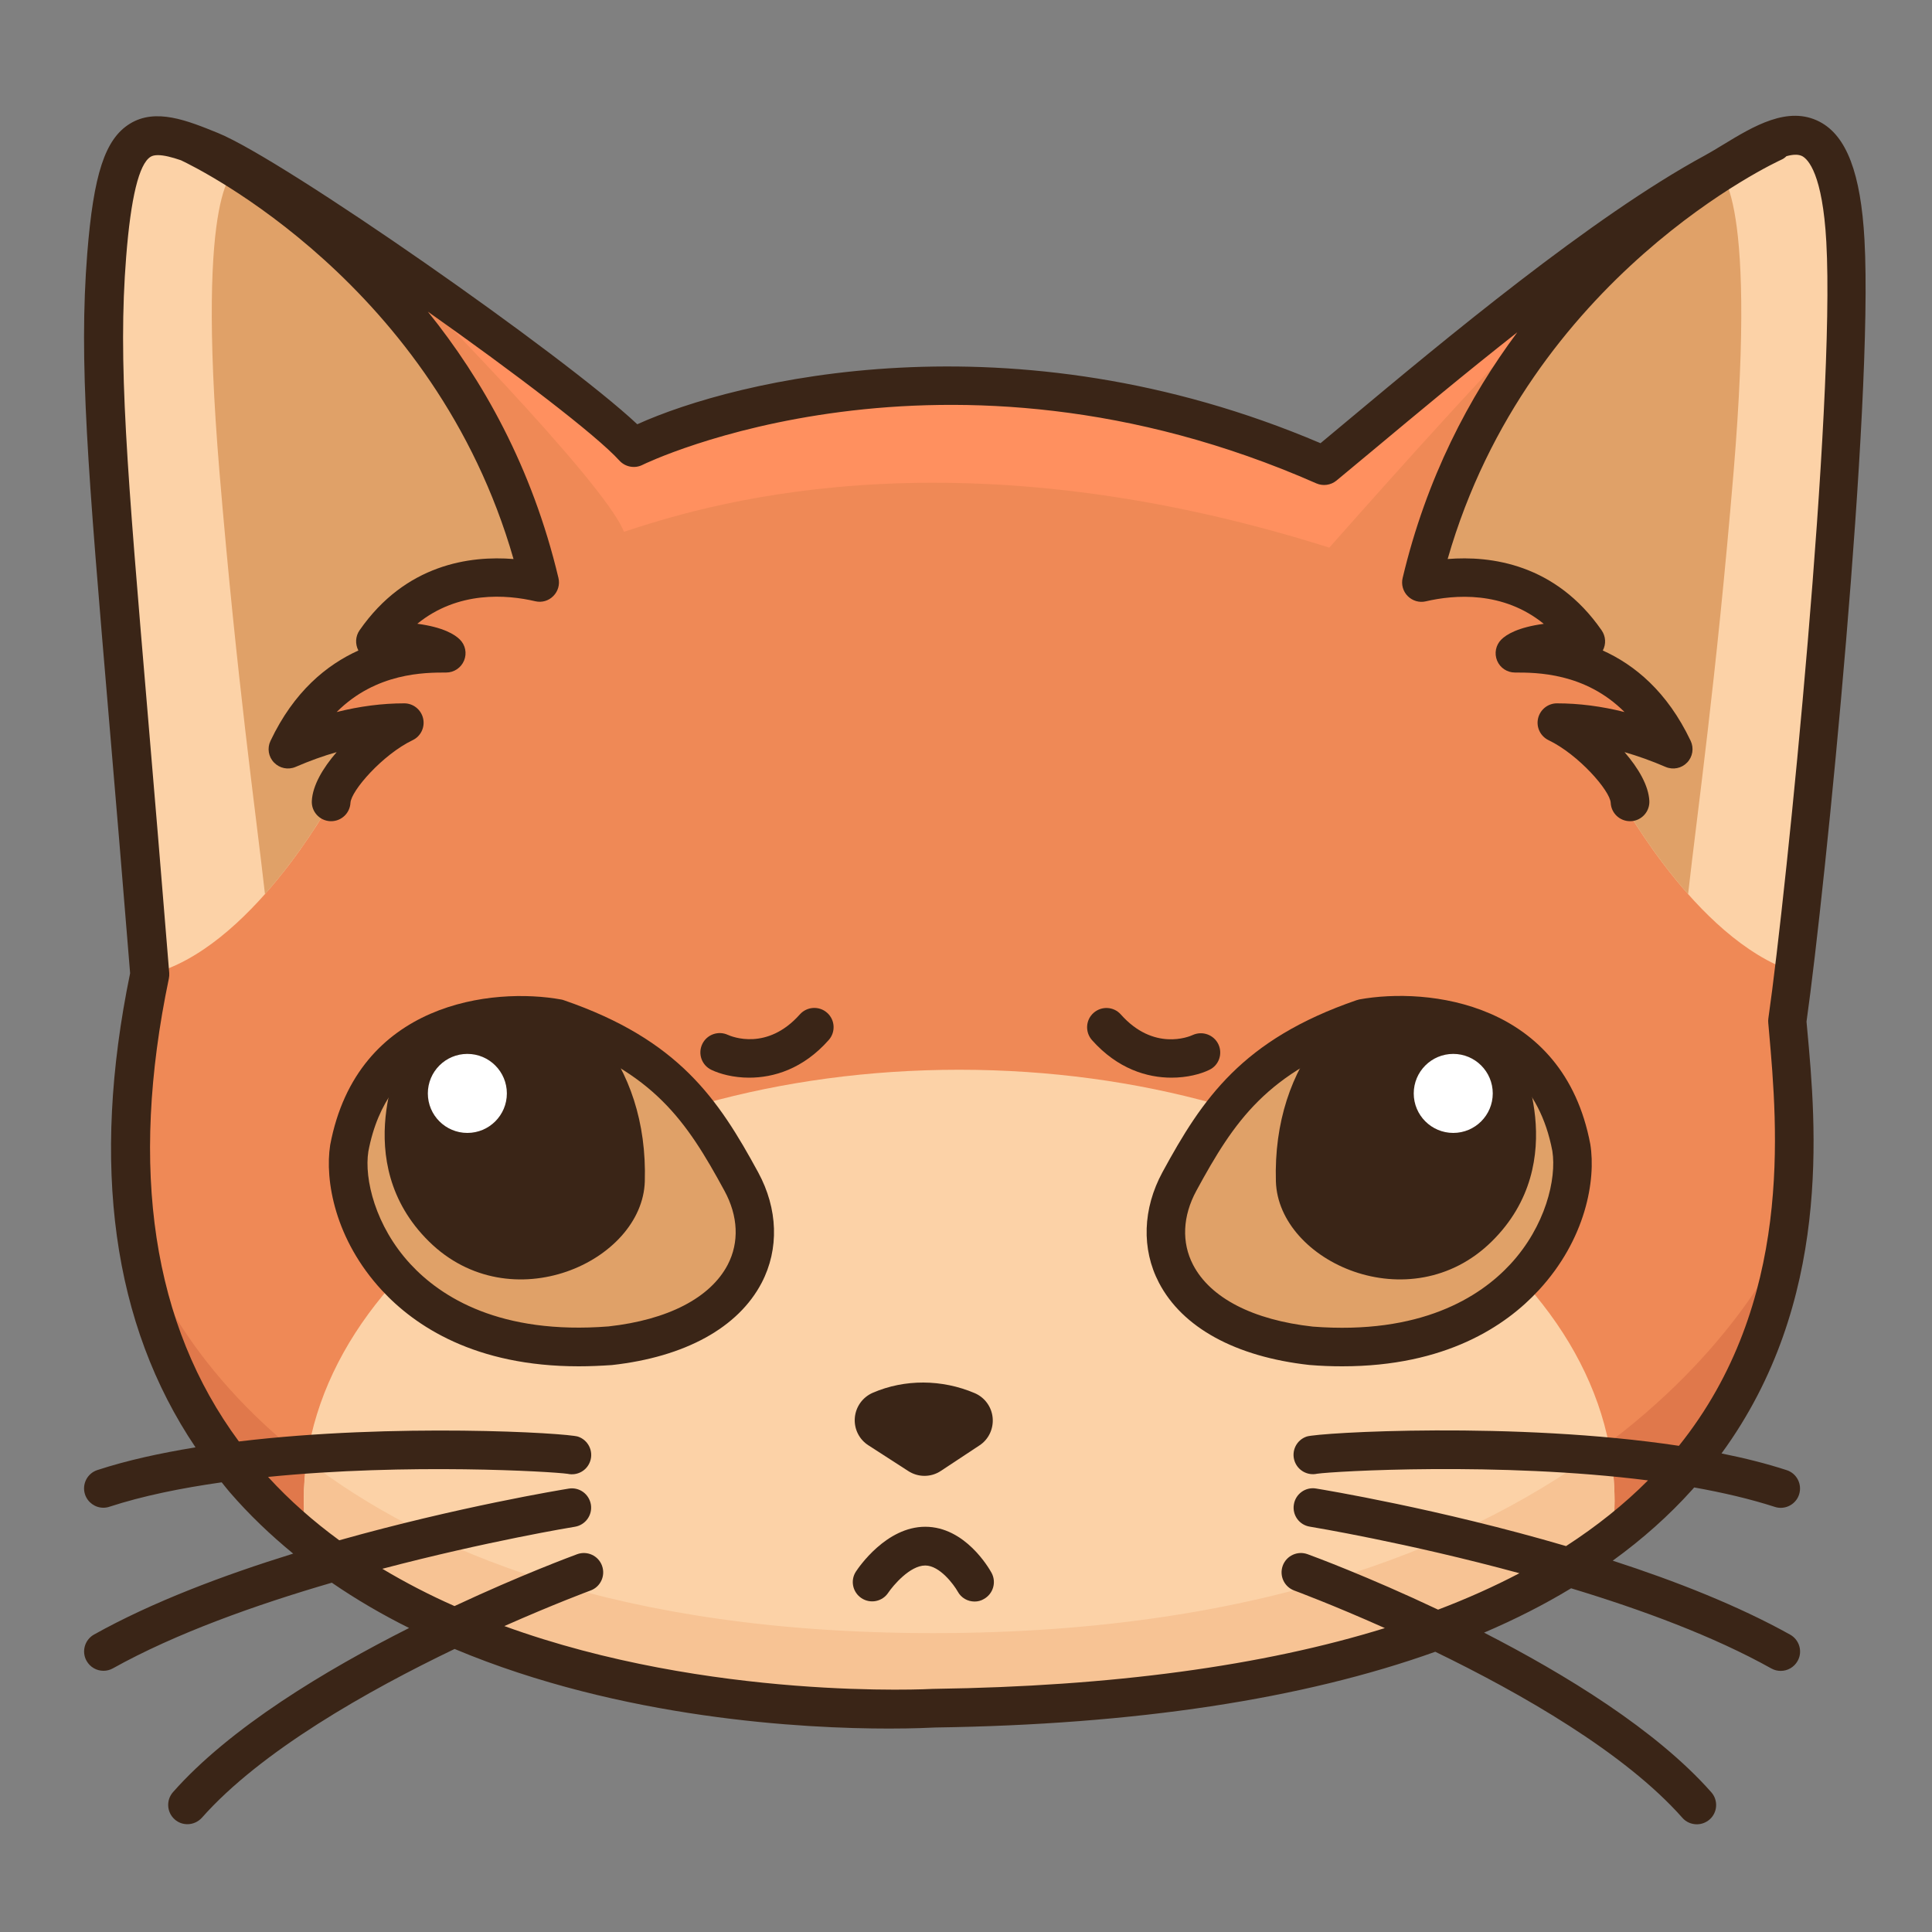 <?xml version="1.0" encoding="utf-8"?>
<!-- Generator: Adobe Illustrator 23.1.0, SVG Export Plug-In . SVG Version: 6.00 Build 0)  -->
<svg version="1.1" xmlns="http://www.w3.org/2000/svg" xmlns:xlink="http://www.w3.org/1999/xlink" x="0px" y="0px"
	 viewBox="0 0 200 200" style="enable-background:new 0 0 200 200;" xml:space="preserve">
<rect x="0" y="0" width="200" height="200" fill="#808080" stroke="none"/>
<style type="text/css">
	.st0{fill:#FFFFFF;}
	.st1{fill:#CFE2EF;}
	.st2{fill:#E46C6A;}
	.st3{fill:#334960;}
	.st4{fill:#F7F8F8;}
	.st5{fill:#FFA725;}
	.st6{fill:#C84F00;}
	.st7{fill:#E06D00;}
	.st8{fill:#FF8980;}
	.st9{fill:#EAE5E1;}
	.st10{fill:#FFCC60;}
	.st11{fill:#311F1B;}
	.st12{fill:#473A38;}
	.st13{fill:#FFA29E;}
	.st14{fill:#3E3344;}
	.st15{fill:#F48282;}
	.st16{fill:#EBE6EF;}
	.st17{fill:#3F3344;}
	.st18{fill:#EA7513;}
	.st19{fill:#FBF2E3;}
	.st20{fill:#FDE2C5;}
	.st21{fill:#F26261;}
	.st22{fill:#F4CBA8;}
	.st23{fill:#3A2517;}
	.st24{fill:#493326;}
	.st25{fill:#F495A1;}
	.st26{fill:#EF7D90;}
	.st27{fill:#EF8956;}
	.st28{fill:#E0784B;}
	.st29{fill:#FCD2A7;}
	.st30{fill:#F7C394;}
	.st31{fill:#E0A168;}
	.st32{fill:#FF905F;}
	.st33{fill:#1A1819;}
	.st34{fill:#FAFAFA;}
	.st35{fill:#C6C7CC;}
	.st36{fill:#BBBBC4;}
	.st37{fill:#7E9163;}
	.st38{fill:#D5D7DB;}
	.st39{fill:#383838;}
	.st40{fill:#C86A46;}
	.st41{fill:#BF583C;}
	.st42{fill:#512F2A;}
	.st43{fill:#26180E;}
	.st44{fill:#382416;}
	.st45{fill:#30231A;}
	.st46{fill:#704843;}
	.st47{fill:#515465;}
	.st48{fill:#3F4351;}
	.st49{fill:#00000E;}
	.st50{fill:#34343F;}
	.st51{fill:#211918;}
	.st52{fill:#ECE8E7;}
	.st53{fill:#D8D6D6;}
	.st54{fill:#474646;}
	.st55{fill:#2D2D2D;}
	.st56{fill:#262222;}
	.st57{fill:#29343F;}
	.st58{fill:#F99595;}
	.st59{fill:#EF9C37;}
	.st60{fill:#0C0C05;}
	.st61{fill:#FC8383;}
	.st62{fill:#EACA8F;}
	.st63{fill:#D3AD75;}
	.st64{fill:#FFF4E9;}
	.st65{fill:#333333;}
	.st66{fill:#494949;}
	.st67{fill:#17242D;}
	.st68{fill:#FFCE55;}
	.st69{fill:#171308;}
	.st70{fill:#F2A653;}
	.st71{fill:#D38537;}
	.st72{fill:#341F10;}
	.st73{fill:#FFDBAB;}
	.st74{fill:#642912;}
	.st75{fill:#4C311F;}
	.st76{fill:#F4F4F4;}
	.st77{fill:#C9CBD3;}
	.st78{fill:#252B39;}
	.st79{fill:#303344;}
	.st80{fill:#515668;}
	.st81{fill:#FCE6E6;}
	.st82{fill:#F99393;}
	.st83{fill:#181818;}
	.st84{fill:#656161;}
	.st85{fill:#605C5C;}
	.st86{fill:#ECBF0B;}
	.st87{fill:#111111;}
	.st88{fill:#EFEFEF;}
	.st89{fill:#666262;}
	.st90{fill:#EF8D46;}
	.st91{fill:#E5772C;}
	.st92{fill:#D56428;}
	.st93{fill:#C9511C;}
	.st94{fill:#EDCC9F;}
	.st95{fill:#DBB382;}
	.st96{fill:#DDB17C;}
	.st97{fill:#4B1B11;}
	.st98{fill:#F5F3F4;}
	.st99{fill:#FCC0CD;}
	.st100{fill:#EA8395;}
	.st101{fill:#E28813;}
	.st102{fill:#FFC476;}
	.st103{fill:#F7AF59;}
	.st104{fill:#EBD5D2;}
	.st105{fill:#5E331B;}
	.st106{fill:#220E00;}
	.st107{fill:#443735;}
	.st108{fill:#E5A366;}
	.st109{fill:#A4602F;}
	.st110{fill:#1D160B;}
	.st111{fill:#743016;}
	.st112{fill:#49352A;}
	.st113{fill:#B68253;}
	.st114{fill:#A35F2E;}
	.st115{fill:#6A4733;}
	.st116{fill:#0B0102;}
	.st117{fill:#210D03;}
	.st118{fill:#1D1610;}
	.st119{fill:#D87B1C;}
	.st120{fill:#CD5C03;}
	.st121{fill:#8E3A02;}
	.st122{fill:#FFC355;}
	.st123{fill:#EA9C37;}
	.st124{fill:#B85405;}
	.st125{fill:#A55109;}
	.st126{fill:#FFF3CC;}
	.st127{fill:#FCF8A1;}
	.st128{fill:#E6AC7D;}
	.st129{fill:#FBD1AE;}
	.st130{fill:#D79024;}
	.st131{fill:#A8753B;}
	.st132{fill:#B66813;}
	.st133{fill:#28243C;}
	.st134{fill:#AD734D;}
	.st135{fill:#444156;}
	.st136{fill:none;stroke:#311F1B;stroke-width:4;stroke-linecap:round;stroke-linejoin:round;stroke-miterlimit:10;}
	.st137{fill:#FFEFD8;}
	.st138{fill:#947A69;}
	.st139{fill:#7C6152;}
	.st140{fill:#46260F;}
	.st141{fill:#472710;}
	.st142{fill:#593D2B;}
	.st143{fill:#47240E;}
	.st144{fill:#F05A5B;}
	.st145{fill:#484848;}
	.st146{fill:#8A8E91;}
	.st147{fill:#5D2418;}
	.st148{fill:#353535;}
	.st149{fill:#21241F;}
	.st150{fill:#BEBEBE;}
	.st151{fill:#FCD9D9;}
	.st152{fill:#A4DDF3;}
	.st153{fill:#3A3938;}
	.st154{fill:#C18441;}
	.st155{fill:#A6642D;}
	.st156{fill:#FEFFFA;}
	.st157{fill:#DBD7D6;}
	.st158{fill:#1B1B1B;}
	.st159{fill:#DBD7D4;}
	.st160{fill:#484C51;}
	.st161{fill:#3A3E42;}
	.st162{fill:#93949D;}
	.st163{fill:#CFCD8A;}
	.st164{fill:#271C16;}
	.st165{fill:#FEFDFE;}
	.st166{fill:#FFFEF8;}
	.st167{fill:#D6D6D4;}
	.st168{fill:#C05541;}
	.st169{fill:#A03C2E;}
	.st170{fill:#3F3331;}
	.st171{fill:#ED8F4F;}
	.st172{fill:#D17537;}
	.st173{fill:#D3CFBA;}
	.st174{fill:#FDFAE9;}
	.st175{fill:#423532;}
	.st176{fill:#8E5133;}
	.st177{fill:#F9F0E8;}
	.st178{fill:#E4D7D5;}
	.st179{fill:#683421;}
	.st180{fill:#75512B;}
	.st181{fill:#160500;}
	.st182{fill:#EEC9C9;}
	.st183{fill:#A1959F;}
	.st184{fill:#42404E;}
	.st185{fill:#6F6172;}
	.st186{fill:#413F4D;}
	.st187{fill:#6C6675;}
	.st188{fill:#E27C00;}
	.st189{fill:#151217;}
	.st190{fill:#272528;}
	.st191{fill:#1D1B29;}
	.st192{fill:#BAB9BA;}
	.st193{fill:#373642;}
	.st194{fill:#EA9243;}
	.st195{fill:#CC7833;}
	.st196{fill:#4A3A43;}
	.st197{fill:#6D656A;}
</style>
<g id="图层_1">
</g>
<g id="图层_2">
	<g>
		<g>
			<g>
				<g>
					<path class="st27" d="M96.75,176.81c0,0-98.38,5.96-81.25-75.94c-3.72-46.16-5.58-60.3-4.47-74.45s3.91-13.59,10.8-10.8
						s38.53,24.94,43.74,30.71c5.4-2.79,35.55-13.96,71.47,1.86c8.38-6.89,26.99-23.08,40.39-30.34c5.4-2.98,12.66-9.68,13.59,7.07
						c0.93,16.75-4.03,66.88-6.02,80.78C186.74,124.82,192.9,175.45,96.75,176.81z"/>
				</g>
			</g>
			<g>
				<g>
					<path class="st28" d="M96.61,169.06c-71.55,0-82.37-40.86-82.55-41.54c7.26,53.86,82.69,49.29,82.69,49.29
						c69.12-0.98,85.36-27.42,88.39-49.31C185.13,127.53,168.74,169.06,96.61,169.06z"/>
				</g>
			</g>
			<g>
				<g>
					<path class="st29" d="M99.29,110.74c-37.47,0-67.85,19.98-67.85,44.63c0,1.35,0.11,2.69,0.29,4.01
						c24.5,19.89,65.03,17.44,65.03,17.44c35.59-0.51,57.15-7.76,70.12-17.67c0.16-1.25,0.26-2.51,0.26-3.78
						C167.13,130.72,136.76,110.74,99.29,110.74z"/>
				</g>
			</g>
			<g>
				<g>
					<path class="st30" d="M101.04,176.71c0.71-0.02,1.43-0.04,2.13-0.07c0.4-0.02,0.79-0.04,1.19-0.05
						c0.64-0.03,1.28-0.05,1.91-0.09c0.4-0.02,0.8-0.05,1.2-0.07c0.61-0.03,1.22-0.07,1.82-0.11c0.4-0.03,0.79-0.06,1.19-0.08
						c0.59-0.04,1.18-0.08,1.75-0.13c0.39-0.03,0.78-0.07,1.17-0.1c0.57-0.05,1.14-0.1,1.7-0.15c0.38-0.04,0.75-0.07,1.13-0.11
						c0.56-0.06,1.12-0.11,1.68-0.17c0.36-0.04,0.71-0.08,1.07-0.12c0.56-0.06,1.11-0.13,1.66-0.2c0.34-0.04,0.68-0.09,1.01-0.13
						c0.55-0.07,1.11-0.14,1.65-0.22c0.32-0.04,0.63-0.09,0.95-0.14c0.55-0.08,1.1-0.16,1.65-0.25c0.3-0.05,0.59-0.09,0.88-0.14
						c0.55-0.09,1.1-0.18,1.64-0.27c0.28-0.05,0.55-0.1,0.83-0.15c0.55-0.1,1.09-0.2,1.63-0.3c0.26-0.05,0.51-0.1,0.76-0.15
						c0.55-0.11,1.09-0.22,1.63-0.33c0.23-0.05,0.46-0.1,0.69-0.15c0.55-0.12,1.1-0.24,1.64-0.36c0.21-0.05,0.42-0.1,0.62-0.14
						c0.55-0.13,1.1-0.26,1.64-0.4c0.19-0.05,0.37-0.09,0.56-0.14c0.55-0.14,1.1-0.28,1.65-0.43c0.16-0.04,0.32-0.09,0.48-0.13
						c0.56-0.15,1.11-0.31,1.66-0.47c0.14-0.04,0.27-0.08,0.4-0.12c0.57-0.17,1.13-0.34,1.68-0.51c0.11-0.03,0.21-0.07,0.32-0.1
						c0.58-0.18,1.15-0.37,1.71-0.56c0.08-0.03,0.15-0.05,0.23-0.08c0.59-0.2,1.17-0.4,1.74-0.61c0.05-0.02,0.1-0.04,0.15-0.05
						c0.6-0.22,1.19-0.44,1.77-0.67c0.02-0.01,0.03-0.01,0.05-0.02c6.7-2.61,12.17-5.7,16.62-9.1c0.16-1.25,0.26-2.51,0.26-3.78
						c0-2.03-0.23-4.02-0.62-5.98c-13.27,10.01-35.1,19.68-69.9,19.68c-32.73,0-52.75-8.55-64.86-17.9c-0.2,1.38-0.31,2.78-0.31,4.2
						c0,1.35,0.11,2.68,0.29,4c0.43,0.35,0.87,0.69,1.31,1.03c0.15,0.11,0.3,0.23,0.45,0.34c0.34,0.25,0.67,0.5,1.02,0.74
						c0.17,0.12,0.34,0.24,0.52,0.37c0.4,0.28,0.81,0.55,1.21,0.82c0.1,0.07,0.2,0.14,0.3,0.2c0.47,0.31,0.94,0.6,1.42,0.9
						c0.18,0.11,0.37,0.22,0.55,0.33c0.34,0.2,0.68,0.41,1.03,0.61c0.19,0.11,0.37,0.21,0.56,0.32c0.49,0.28,0.98,0.55,1.48,0.81
						c0.14,0.07,0.28,0.15,0.42,0.22c0.38,0.2,0.77,0.4,1.16,0.59c0.21,0.1,0.41,0.21,0.62,0.31c0.35,0.17,0.7,0.34,1.05,0.5
						c0.19,0.09,0.38,0.18,0.57,0.27c0.5,0.23,1.01,0.46,1.51,0.67c0.19,0.08,0.39,0.16,0.58,0.25c0.35,0.15,0.7,0.29,1.05,0.44
						c0.22,0.09,0.45,0.18,0.67,0.27c0.36,0.14,0.72,0.28,1.07,0.42c0.19,0.07,0.37,0.14,0.56,0.21c0.51,0.19,1.01,0.37,1.52,0.55
						c0.22,0.08,0.44,0.15,0.67,0.23c0.33,0.11,0.67,0.23,1,0.34c0.23,0.08,0.46,0.15,0.69,0.23c0.38,0.12,0.77,0.24,1.15,0.36
						c0.26,0.08,0.51,0.16,0.77,0.24c0.41,0.12,0.83,0.25,1.24,0.36c0.23,0.07,0.47,0.13,0.7,0.2c0.32,0.09,0.64,0.18,0.96,0.26
						c0.23,0.06,0.46,0.12,0.7,0.19c0.45,0.12,0.9,0.23,1.35,0.34c0.25,0.06,0.49,0.12,0.74,0.18c0.34,0.08,0.68,0.16,1.02,0.24
						c0.24,0.06,0.48,0.11,0.72,0.16c0.31,0.07,0.62,0.14,0.93,0.2c0.23,0.05,0.45,0.1,0.68,0.14c0.48,0.1,0.96,0.2,1.44,0.29
						c0.22,0.04,0.44,0.08,0.66,0.12c0.31,0.06,0.61,0.12,0.92,0.17c0.24,0.04,0.47,0.08,0.71,0.13c0.31,0.05,0.61,0.11,0.91,0.16
						c0.21,0.03,0.42,0.07,0.63,0.1c0.46,0.07,0.92,0.15,1.37,0.21c0.23,0.03,0.45,0.07,0.68,0.1c0.28,0.04,0.56,0.08,0.83,0.12
						c0.23,0.03,0.45,0.06,0.67,0.09c0.31,0.04,0.62,0.08,0.93,0.12c0.29,0.04,0.58,0.07,0.86,0.11c0.32,0.04,0.64,0.08,0.95,0.11
						c0.21,0.02,0.43,0.05,0.64,0.07c0.26,0.03,0.52,0.06,0.77,0.08c0.21,0.02,0.42,0.04,0.63,0.06c0.36,0.04,0.72,0.07,1.07,0.1
						c0.22,0.02,0.45,0.04,0.67,0.06c0.26,0.02,0.53,0.04,0.79,0.07c0.2,0.02,0.39,0.03,0.58,0.05c0.25,0.02,0.5,0.04,0.74,0.05
						c0.17,0.01,0.34,0.02,0.51,0.04c0.37,0.02,0.74,0.05,1.1,0.07c0.17,0.01,0.34,0.02,0.51,0.03c0.22,0.01,0.45,0.02,0.67,0.04
						c0.17,0.01,0.34,0.02,0.51,0.02c0.23,0.01,0.45,0.02,0.67,0.03c0.15,0.01,0.31,0.01,0.46,0.02c0.32,0.01,0.63,0.02,0.93,0.03
						c0.15,0,0.29,0.01,0.43,0.01c0.2,0.01,0.39,0.01,0.59,0.02c0.14,0,0.28,0.01,0.41,0.01c0.22,0,0.44,0.01,0.65,0.01
						c0.16,0,0.32,0,0.47,0.01c0.21,0,0.41,0,0.61,0.01c0.12,0,0.23,0,0.34,0c0.17,0,0.34,0,0.51,0c0.1,0,0.19,0,0.29,0
						c0.24,0,0.47,0,0.69,0c0.06,0,0.12,0,0.18,0c0.16,0,0.32,0,0.47-0.01c0.08,0,0.17,0,0.25,0c0.13,0,0.26,0,0.38-0.01
						c0.06,0,0.12,0,0.18,0c0.17,0,0.33-0.01,0.47-0.01c0.05,0,0.1,0,0.14,0c0.1,0,0.19-0.01,0.28-0.01c0.05,0,0.11,0,0.16-0.01
						c0.07,0,0.14-0.01,0.21-0.01c0.03,0,0.07,0,0.1,0c0.09,0,0.16-0.01,0.22-0.01c0.03,0,0.05,0,0.08,0c0.03,0,0.06,0,0.08,0
						c0.01,0,0.03,0,0.04,0c0.02,0,0.04,0,0.04,0c1.1-0.02,2.18-0.04,3.25-0.07C100.36,176.74,100.7,176.72,101.04,176.71z"/>
				</g>
			</g>
			<g>
				<g>
					<path class="st29" d="M41.81,74.82c-2.85,0-6.82,0.5-12.04,2.73c4.59-9.68,12.9-9.93,16.38-9.93
						c-0.37-0.37-2.11-1.36-7.32-1.24c5.34-7.69,13.28-6.95,17-6.08c-7.82-32.88-36.42-45.6-36.42-45.6
						c-5.14-1.77-7.4-0.63-8.37,11.72c-1.12,14.15,0.74,28.29,4.47,74.45c10.4-2.57,18.74-17.87,18.74-17.87
						C34.36,80.53,38.7,76.31,41.81,74.82z"/>
				</g>
			</g>
			<g>
				<g>
					<path class="st31" d="M34.24,83.01c0.12-2.48,4.47-6.7,7.57-8.19c-2.85,0-6.82,0.5-12.04,2.73c4.59-9.68,12.9-9.93,16.38-9.93
						c-0.37-0.37-2.11-1.36-7.32-1.24c5.34-7.69,13.28-6.95,17-6.08c-5.74-24.16-22.7-37.42-31.29-42.76
						c-0.09,0.02-4.34,1.06-1.82,31.32c1.81,21.63,3.74,35.08,4.71,43.7C31.6,87.85,34.24,83.01,34.24,83.01z"/>
				</g>
			</g>
			<g>
				<g>
					<path class="st29" d="M160.37,74.82c2.85,0,6.82,0.5,12.04,2.73c-4.59-9.68-12.9-9.93-16.38-9.93
						c0.37-0.37,2.11-1.36,7.32-1.24c-5.34-7.69-13.28-6.95-17-6.08c7.82-32.88,36.42-45.6,36.42-45.6
						c5.14-1.77,7.4-0.63,8.37,11.72c1.12,14.15-0.74,28.29-4.47,74.45c-10.4-2.57-18.74-17.87-18.74-17.87
						C167.82,80.53,163.47,76.31,160.37,74.82z"/>
				</g>
			</g>
			<g>
				<g>
					<path class="st31" d="M167.94,83.01c-0.12-2.48-4.47-6.7-7.57-8.19c2.85,0,6.82,0.5,12.04,2.73
						c-4.59-9.68-12.9-9.93-16.38-9.93c0.37-0.37,2.11-1.36,7.32-1.24c-5.34-7.69-13.28-6.95-17-6.08
						c5.74-24.16,22.7-37.42,31.29-42.76c0.09,0.02,4.34,1.06,1.82,31.32c-1.81,21.63-3.74,35.08-4.71,43.7
						C170.58,87.85,167.94,83.01,167.94,83.01z"/>
				</g>
			</g>
			<g>
				<g>
					<path class="st32" d="M65.57,46.34c-2.76-3.05-12.91-10.69-22.89-17.62l-0.81,0.26c0,0,20.68,20.81,22.72,26.07
						c7.4-2.4,33.13-10.97,73.02,1.64c5.62-6.34,20.21-22.8,25.39-27.12c-0.39-0.44-0.81-0.87-1.26-1.3
						c-9.73,7.27-19.32,15.52-24.7,19.94C101.12,32.38,70.97,43.55,65.57,46.34z"/>
				</g>
			</g>
			<g>
				<g>
					<path class="st31" d="M57.75,105.44c0,0-18.43-3.35-21.59,13.4c-1.12,7.07,5.4,22.15,26.99,20.47
						c13.4-1.49,17.5-9.82,13.59-17.01C72.83,115.12,69.1,109.35,57.75,105.44z"/>
				</g>
			</g>
			<g>
				<g>
					<path class="st23" d="M66.75,122.3c0.18-6.14-1.61-11.27-4.71-15.13c-1.3-0.61-2.71-1.19-4.29-1.73c0,0-9.47-1.72-16,3.48
						c-0.03,0.06-5.76,11.31,2.66,19.6C52.85,136.83,66.5,130.6,66.75,122.3z"/>
				</g>
			</g>
			<g>
				<g>
					<circle class="st0" cx="48.38" cy="113.19" r="4.09"/>
				</g>
			</g>
			<g>
				<g>
					<path class="st31" d="M141.08,105.44c0,0,18.43-3.35,21.59,13.4c1.12,7.07-5.4,22.15-26.99,20.47
						c-13.4-1.49-17.5-9.82-13.59-17.01S129.72,109.35,141.08,105.44z"/>
				</g>
			</g>
			<g>
				<g>
					<path class="st23" d="M132.08,122.3c-0.18-6.14,1.61-11.27,4.71-15.13c1.3-0.61,2.71-1.19,4.29-1.73c0,0,9.47-1.72,16,3.48
						c0.03,0.06,5.76,11.31-2.66,19.6C145.98,136.83,132.33,130.6,132.08,122.3z"/>
				</g>
			</g>
			<g>
				<g>
					<circle class="st0" cx="150.44" cy="113.19" r="4.09"/>
				</g>
			</g>
		</g>
		<g>
			<g>
				<g>
					<path class="st23" d="M59.91,141.44c-10.74,0-16.96-4.17-20.38-7.87c-4.87-5.27-5.92-11.4-5.35-15.04
						c2.8-14.85,16.88-16.34,23.92-15.06c0.1,0.02,0.2,0.04,0.29,0.08c11.86,4.08,15.96,10.21,20.09,17.8
						c2.06,3.78,2.19,7.95,0.37,11.44c-2.43,4.65-7.93,7.68-15.5,8.52C62.17,141.39,61.02,141.44,59.91,141.44z M53.93,107.14
						c-5,0-13.82,1.54-15.8,12.07c-0.44,2.82,0.72,7.71,4.35,11.64c3.17,3.43,9.29,7.34,20.52,6.46c6.13-0.68,10.53-2.95,12.33-6.38
						c1.21-2.32,1.09-5.05-0.34-7.67c-3.93-7.23-7.3-12.25-17.72-15.88C56.83,107.31,55.59,107.14,53.93,107.14z"/>
				</g>
			</g>
			<g>
				<g>
					<path class="st23" d="M77.56,111.56c-1.63,0-3.02-0.38-3.92-0.81c-1-0.48-1.42-1.67-0.94-2.67c0.47-0.99,1.66-1.41,2.65-0.95
						c0.42,0.19,4.07,1.68,7.45-2.12c0.73-0.82,2-0.9,2.82-0.17c0.83,0.73,0.9,2,0.17,2.82C83.13,110.67,80.07,111.56,77.56,111.56z
						"/>
				</g>
			</g>
			<g>
				<g>
					<path class="st23" d="M138.95,141.44c-1.09,0-2.23-0.04-3.42-0.14c-7.63-0.85-13.14-3.87-15.56-8.52
						c-1.82-3.49-1.68-7.66,0.37-11.44c4.13-7.59,8.23-13.72,20.09-17.8c0.1-0.03,0.19-0.06,0.29-0.08c7.04-1.28,21.12,0.2,23.91,15
						c0.59,3.7-0.47,9.83-5.34,15.1C155.87,137.27,149.65,141.44,138.95,141.44z M141.57,107.38c-10.43,3.63-13.79,8.65-17.72,15.88
						c-1.43,2.63-1.55,5.36-0.34,7.68c1.79,3.43,6.19,5.7,12.39,6.39c11.15,0.86,17.29-3.04,20.46-6.47
						c3.63-3.93,4.79-8.82,4.34-11.7C158.05,105.19,143.29,107.11,141.57,107.38z"/>
				</g>
			</g>
			<g>
				<g>
					<path class="st23" d="M121.27,111.56c-2.51,0-5.57-0.9-8.23-3.89c-0.73-0.83-0.66-2.09,0.17-2.82
						c0.83-0.73,2.09-0.66,2.82,0.17c3.39,3.81,7.05,2.31,7.45,2.12c1-0.45,2.18-0.02,2.65,0.97c0.46,0.99,0.05,2.17-0.94,2.64
						C124.29,111.19,122.89,111.56,121.27,111.56z"/>
				</g>
			</g>
			<g>
				<g>
					<path class="st23" d="M102.76,146.78c-0.1-1.13-0.81-2.11-1.85-2.56c-3.4-1.45-7.26-1.47-10.56-0.04
						c-1.06,0.46-1.77,1.46-1.86,2.6c-0.09,1.14,0.45,2.23,1.41,2.84l4.12,2.66c0.51,0.33,1.09,0.5,1.68,0.5
						c0.6,0,1.19-0.17,1.71-0.52l3.98-2.63C102.33,149.02,102.86,147.92,102.76,146.78z"/>
				</g>
			</g>
			<path class="st23" d="M187.07,106.43l-0.06-0.67c1.97-13.99,6.94-64.02,6-80.94c-0.38-6.87-1.85-10.75-4.63-12.21
				c-3.28-1.72-6.87,0.46-10.04,2.39c-0.64,0.39-1.27,0.77-1.87,1.1c-11.67,6.32-27.26,19.34-36.58,27.12
				c-1.16,0.97-2.23,1.86-3.19,2.66c-31.99-13.63-60.59-6.56-70.73-1.96c-7.57-7.12-36.59-27.38-43.4-30.15
				c-3.17-1.29-6.45-2.62-9.13-0.96c-2.57,1.59-3.76,5.23-4.41,13.46c-0.88,11.17,0.04,22.06,2.27,48.39
				c0.63,7.38,1.35,15.96,2.17,26.09c-4.1,19.88-1.81,36.35,6.77,49.08c-3.64,0.59-7.11,1.35-10.16,2.35
				c-1.05,0.34-1.62,1.47-1.28,2.52c0.28,0.84,1.06,1.38,1.9,1.38c0.2,0,0.41-0.03,0.62-0.1c3.46-1.13,7.46-1.94,11.63-2.53
				c0.28,0.34,0.54,0.69,0.83,1.02c2.02,2.34,4.23,4.44,6.57,6.36c-7.2,2.23-14.6,5.01-20.62,8.38c-0.96,0.54-1.31,1.76-0.77,2.72
				c0.37,0.66,1.05,1.03,1.75,1.03c0.33,0,0.66-0.08,0.97-0.25c6.49-3.62,14.8-6.58,22.67-8.87c2.56,1.76,5.25,3.32,8,4.69
				c-8.67,4.37-18.54,10.31-24.44,16.99c-0.73,0.83-0.65,2.09,0.17,2.82c0.38,0.34,0.85,0.5,1.32,0.5c0.55,0,1.1-0.23,1.5-0.67
				c6.11-6.91,17.18-13.16,26.16-17.47c17.34,7.28,36.24,8.24,44.96,8.24c2.65,0,4.36-0.09,4.8-0.11
				c20.74-0.3,38.03-2.93,51.76-7.84c8.87,4.3,19.6,10.43,25.58,17.19c0.39,0.45,0.95,0.67,1.5,0.67c0.47,0,0.94-0.17,1.32-0.5
				c0.83-0.73,0.9-2,0.17-2.82c-5.69-6.44-15.08-12.19-23.52-16.52c3.23-1.38,6.24-2.91,9.01-4.59c7.28,2.2,14.78,4.97,20.73,8.3
				c0.31,0.17,0.64,0.25,0.97,0.25c0.7,0,1.38-0.37,1.75-1.03c0.54-0.96,0.19-2.18-0.77-2.72c-5.4-3.01-11.89-5.56-18.37-7.66
				c3.08-2.23,5.83-4.68,8.22-7.34c0.07-0.08,0.14-0.16,0.21-0.24c2.97,0.53,5.8,1.19,8.34,2.01c0.21,0.07,0.41,0.1,0.62,0.1
				c0.84,0,1.63-0.54,1.9-1.38c0.34-1.05-0.23-2.18-1.28-2.52c-2.08-0.68-4.36-1.25-6.75-1.73
				C189.67,134.78,188.01,116.57,187.07,106.43z M173.8,149.67c-16.97-2.56-37.31-1.37-38.53-0.96c-1.05,0.35-1.61,1.48-1.26,2.53
				c0.33,0.98,1.34,1.54,2.34,1.32c1.69-0.25,18.87-1.26,34.25,0.69c-2.47,2.48-5.3,4.74-8.48,6.8c-13.19-3.87-25.1-5.83-25.89-5.96
				c-1.1-0.18-2.12,0.57-2.29,1.66c-0.18,1.09,0.56,2.12,1.66,2.29c0.17,0.03,10.04,1.65,21.69,4.82c-2.61,1.37-5.42,2.63-8.42,3.77
				c-7.27-3.44-12.98-5.55-13.51-5.74c-1.04-0.38-2.19,0.15-2.57,1.19c-0.38,1.04,0.15,2.19,1.19,2.57c0.1,0.04,3.97,1.47,9.38,3.89
				c-12.64,3.92-28.21,6.03-46.62,6.29c-0.03,0-0.06,0-0.09,0c-0.33,0.02-23.13,1.25-44.44-6.5c5.17-2.29,8.81-3.64,8.92-3.68
				c1.04-0.38,1.57-1.53,1.19-2.57c-0.38-1.04-1.53-1.57-2.57-1.19c-0.51,0.19-5.82,2.15-12.7,5.37c-2.56-1.13-5.06-2.42-7.47-3.86
				c10.87-2.86,19.77-4.33,19.93-4.35c1.09-0.18,1.83-1.2,1.66-2.29c-0.18-1.09-1.19-1.84-2.29-1.66
				c-0.75,0.12-11.44,1.88-23.76,5.35c-2.65-1.94-5.13-4.11-7.37-6.56c14.46-1.45,29.43-0.55,31.01-0.32c1,0.22,2.01-0.33,2.34-1.32
				c0.35-1.05-0.22-2.18-1.26-2.53c-1.15-0.38-18.94-1.44-35.11,0.5c-8.93-12.07-11.38-28.17-7.25-47.92
				c0.04-0.19,0.05-0.38,0.04-0.57c-0.83-10.26-1.56-18.94-2.19-26.39c-2.21-26.1-3.13-36.9-2.27-47.74
				c0.48-6.14,1.33-9.63,2.53-10.37c0.19-0.12,0.45-0.17,0.76-0.17c0.62,0,1.45,0.21,2.38,0.53c1.79,0.84,26.27,12.86,34.43,41.28
				c-4.47-0.36-11.17,0.51-15.94,7.38c-0.43,0.62-0.47,1.42-0.12,2.09c-3.27,1.48-6.67,4.23-9.1,9.36
				c-0.36,0.75-0.21,1.65,0.37,2.24c0.58,0.6,1.46,0.78,2.23,0.45c1.46-0.63,2.87-1.14,4.25-1.53c-1.44,1.66-2.49,3.46-2.57,5.05
				c-0.06,1.1,0.79,2.04,1.9,2.1c0.03,0,0.07,0,0.1,0c1.06,0,1.94-0.83,2-1.9c0.06-1.25,3.33-5,6.44-6.49
				c0.84-0.4,1.29-1.34,1.08-2.25s-1.02-1.56-1.95-1.56c-2.29,0-4.6,0.3-7,0.9c4.09-4.09,9.13-4.09,11.34-4.09
				c0.81,0,1.54-0.49,1.85-1.24c0.31-0.75,0.14-1.61-0.44-2.18c-0.52-0.52-1.71-1.27-4.4-1.63c4.22-3.43,9.26-3.02,12.21-2.33
				c0.68,0.16,1.38-0.04,1.87-0.54c0.49-0.49,0.69-1.2,0.53-1.87c-2.73-11.5-7.89-20.59-13.52-27.57
				c8.94,6.31,17.45,12.79,19.83,15.42c0.61,0.67,1.6,0.85,2.4,0.44c0.3-0.16,31.15-15.08,69.75,1.92c0.69,0.3,1.49,0.19,2.08-0.29
				c1.19-0.98,2.59-2.15,4.15-3.45c3.98-3.32,9.11-7.61,14.57-11.9c-4.97,6.67-9.41,15.07-11.87,25.44
				c-0.16,0.67,0.04,1.38,0.53,1.87c0.49,0.49,1.2,0.7,1.87,0.54c2.95-0.69,7.99-1.1,12.21,2.33c-2.69,0.36-3.88,1.11-4.4,1.63
				c-0.57,0.57-0.74,1.43-0.43,2.18c0.31,0.75,1.04,1.23,1.85,1.23c2.21,0,7.25,0,11.34,4.09c-2.39-0.6-4.71-0.9-7-0.9
				c-0.93,0-1.74,0.65-1.95,1.56c-0.21,0.91,0.24,1.84,1.08,2.25c3.11,1.49,6.38,5.24,6.44,6.49c0.05,1.07,0.94,1.9,2,1.9
				c0.03,0,0.07,0,0.1,0c1.1-0.06,1.95-0.99,1.9-2.1c-0.08-1.59-1.13-3.39-2.57-5.05c1.38,0.4,2.79,0.9,4.25,1.53
				c0.77,0.33,1.65,0.15,2.23-0.45c0.58-0.6,0.72-1.49,0.37-2.24c-2.44-5.14-5.84-7.89-9.1-9.36c0.36-0.66,0.31-1.47-0.12-2.09
				c-4.77-6.88-11.47-7.74-15.94-7.38c8.42-29.36,34.26-41.21,34.53-41.33c0.21-0.09,0.39-0.22,0.54-0.37
				c0.64-0.18,1.21-0.22,1.63-0.01c0.62,0.33,2.11,1.85,2.5,8.89c0.93,16.78-4.06,66.82-6,80.38c-0.02,0.15-0.03,0.31-0.01,0.46
				l0.08,0.91C184,116.73,185.67,134.86,173.8,149.67z"/>
			<g>
				<g>
					<path class="st23" d="M100.89,165.79c-0.71,0-1.39-0.37-1.75-1.04c-0.39-0.69-1.85-2.69-3.36-2.69c-1.59,0-3.34,2.09-3.83,2.82
						c-0.61,0.92-1.85,1.17-2.77,0.56c-0.92-0.61-1.18-1.84-0.57-2.76c0.31-0.47,3.15-4.63,7.17-4.63c4.12,0,6.59,4.27,6.86,4.76
						c0.53,0.97,0.18,2.18-0.79,2.72C101.55,165.71,101.22,165.79,100.89,165.79z"/>
				</g>
			</g>
		</g>
	</g>
</g>
<g id="图层_4">
</g>
</svg>
